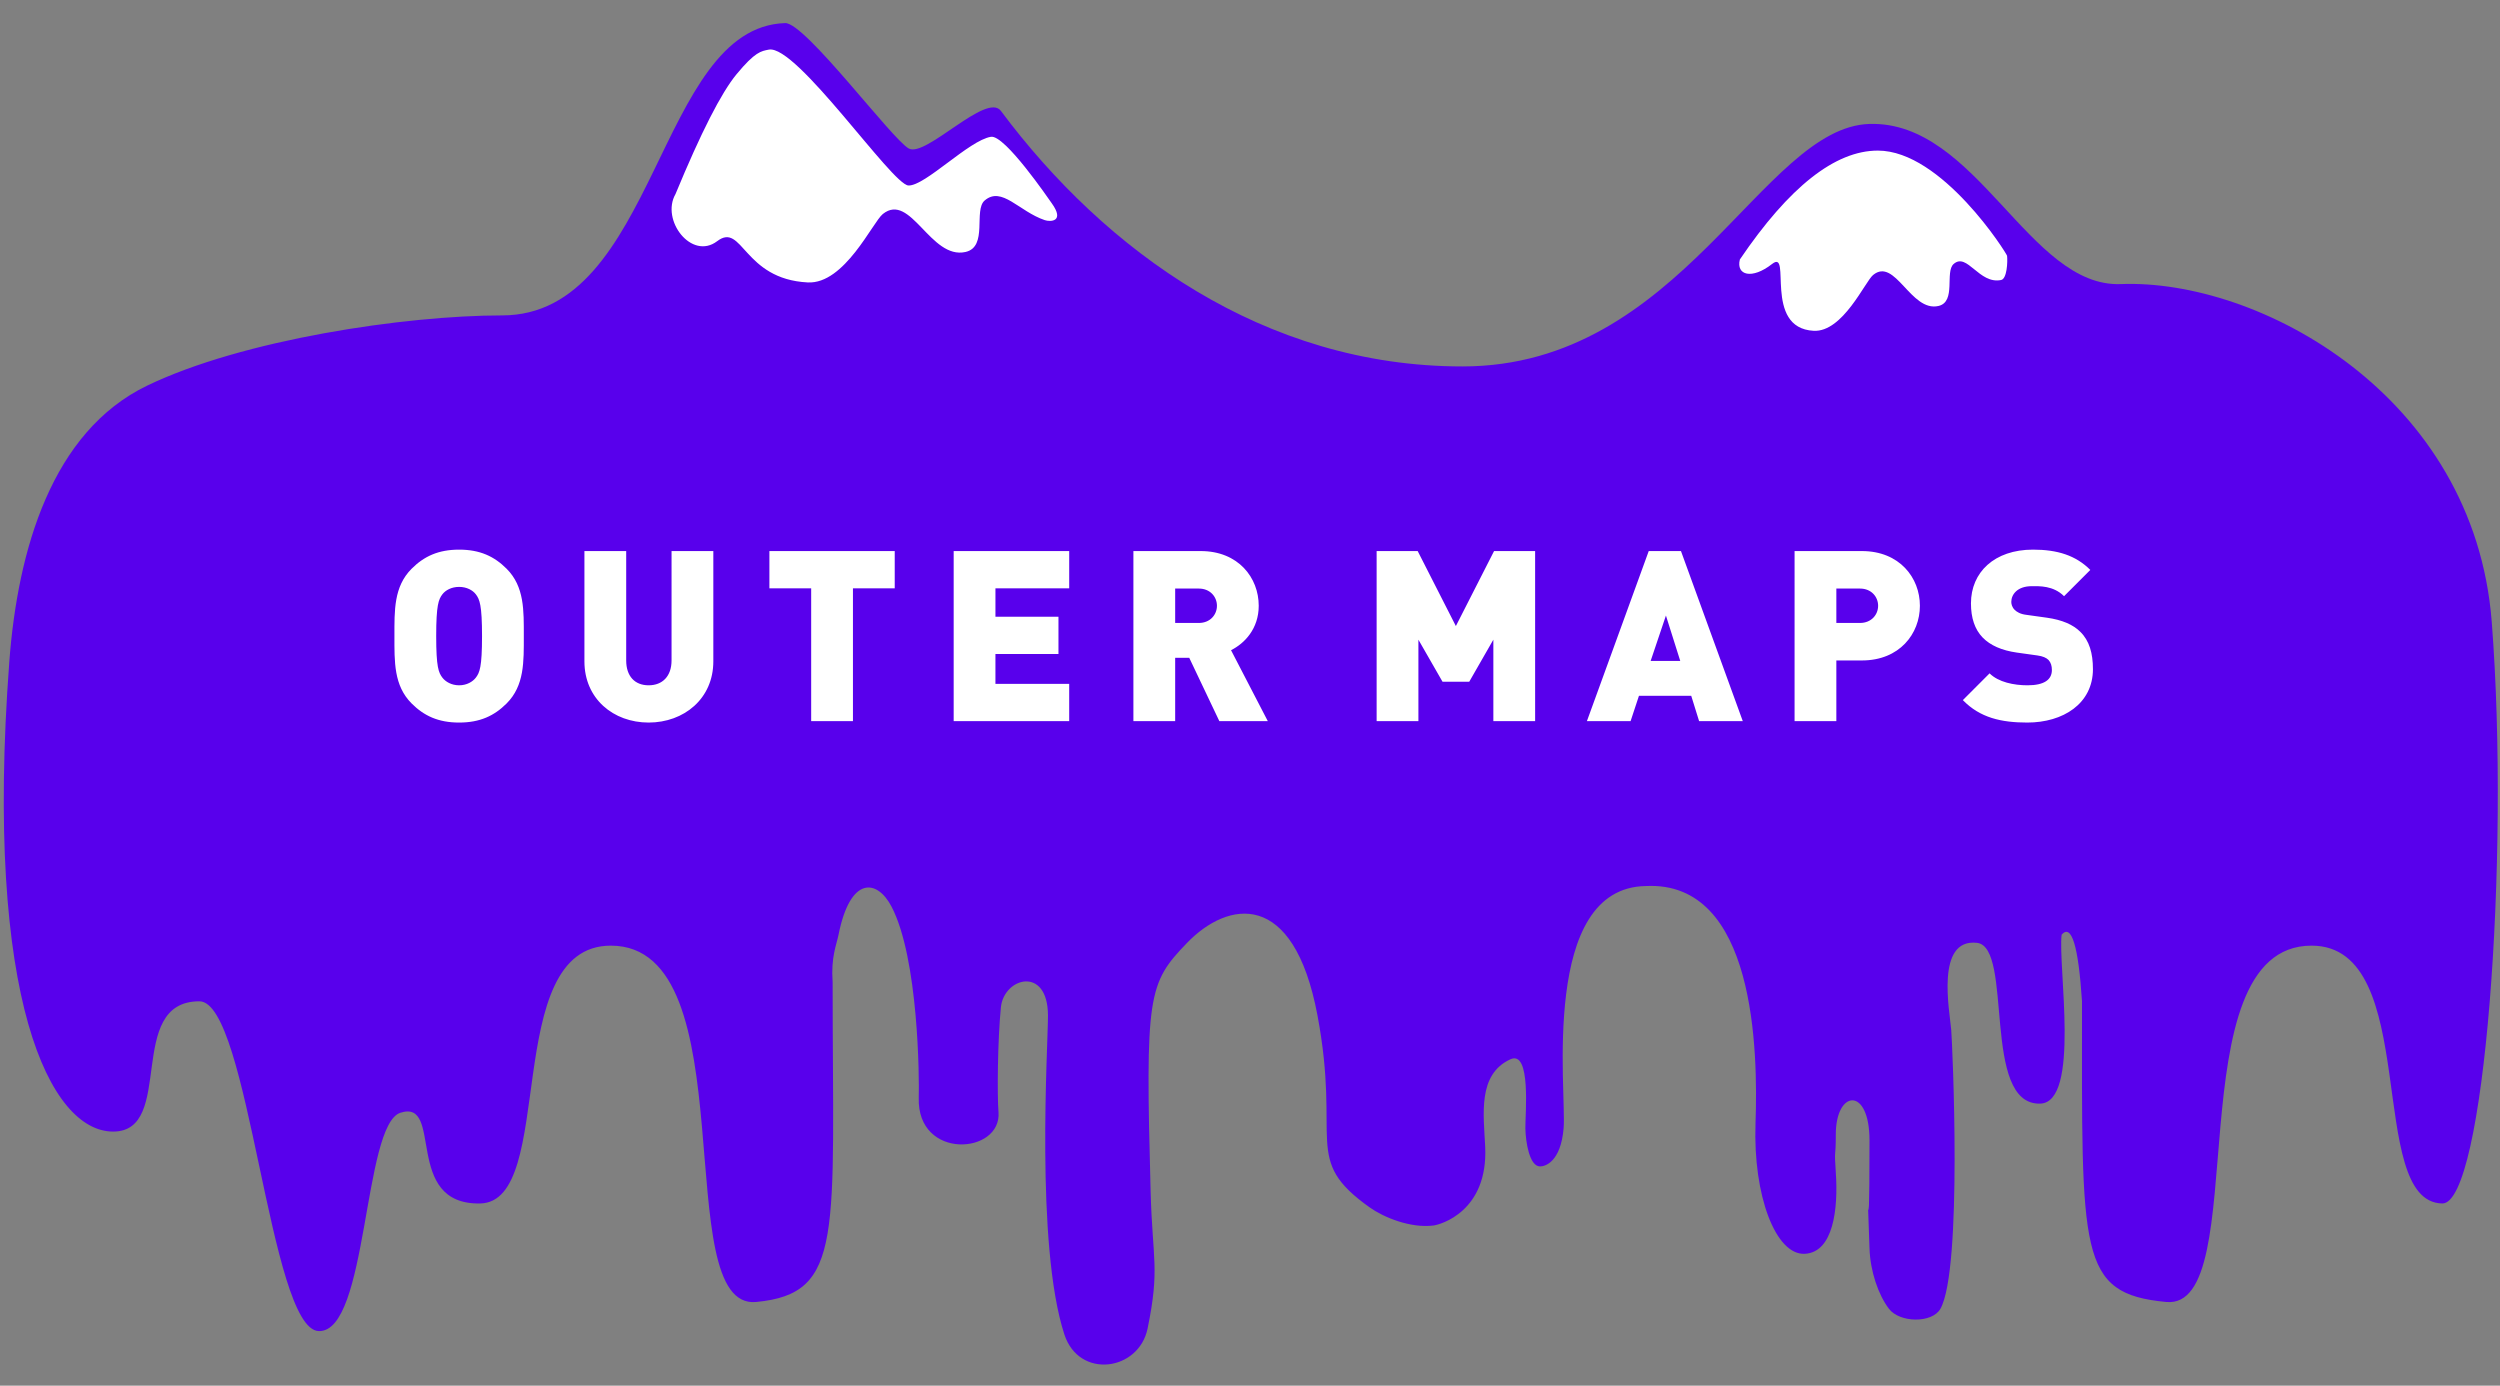 <svg width="433" height="240" viewBox="0 0 433 240" xmlns="http://www.w3.org/2000/svg"><rect x="0" y="0" width="433" height="240" fill="#808080" stroke="none"/><title>loading-graphic</title><g fill="none" fill-rule="evenodd"><path d="M360.602 173.425c0 43.75-.73 50.626 14.588 52.078 15.317 1.451 1.305-61.718 25.173-61.718 19.186 0 9.207 44.405 22.634 44.656 7.267.135 11.781-59.465 8.573-100.747-3.053-39.285-40.35-59.422-64.246-58.49-15.932.62-24.911-28.293-43.527-27.737-18.617.557-32.566 42-70.496 42-34.385 0-61.896-20.055-79.947-44.26-2.47-3.314-13.01 8.12-15.945 6.52C154.474 24.126 139.464 3.895 135.996 4c-22.193.675-22.164 50.629-49.045 50.629-16.768 0-44.98 4.205-61.47 12.165-16.489 7.96-22.416 28.398-23.872 47.85-4.39 58.616 7.123 81.346 17.986 81.346s2.019-22.565 14.938-22.565c8.593 0 12.123 56.849 20.674 57.12 8.55.272 7.648-35.725 14.147-37.817 7.572-2.436.375 15.963 13.802 15.713s3.448-44.656 22.634-44.656c23.869 0 9.856 63.17 25.173 61.718 15.317-1.452 13.249-11.631 13.249-55.38-.313-4.363.667-6.445 1.026-8.243 2.038-10.2 6.678-9.638 9.176-4.854 4.69 8.98 4.815 29.823 4.714 33.08-.339 10.92 14.414 9.846 13.812 2.49-.235-2.864-.16-12.3.414-18.122.51-5.17 8.113-7.264 8.155 1.38.025 5.116-2.217 39.722 2.835 55.257 2.541 7.817 12.9 6.372 14.419-1.009 2.147-10.441.848-11.856.527-23.673-.927-34.148-.486-36.09 6.315-43.13 7.034-7.28 18.454-9.42 22.58 12.554 4.127 21.975-2.698 24.924 9.036 33.265 2.44 1.735 7.083 3.645 11.066 3.137 1.194-.153 9.49-2.432 8.947-13.684-.266-5.52-1.343-12.49 4.37-15.103 3.634-1.662 2.552 9.655 2.591 11.923.044 2.517.729 6.584 2.514 6.633.869.024 3.617-.726 4.11-6.633.526-6.278-4.11-41.664 14.253-41.93 18.983-.938 19.418 28.56 18.983 41.117-.435 12.558 3.513 22.808 8.51 22.581 4.995-.227 5.829-7.83 5.396-14.095-.306-4.412 0-2.114 0-6.594 0-7.725 5.836-8.335 5.836 1.04 0 26.46-.658-1.962 0 18.689.126 3.98 1.513 8.031 3.362 10.478 1.849 2.447 7.49 2.546 8.922 0 3.858-6.86 2.067-45.952 1.873-48.283-.27-3.263-2.77-15.907 4.459-15.095 6.386.718.71 28.15 10.949 27.847 7.003-.207 3.047-23.866 3.712-29.266 1.722-1.93 2.898 1.918 3.528 11.545z" fill="#5800EC"/><path d="M116.999 33.606c-2.597 4.519 2.795 11.534 7.212 8.168 4.417-3.365 4.48 6.579 15.695 7.144 6.379.321 11.235-10.438 13-11.852 4.833-3.872 8.257 7.956 14.329 6.574 3.926-.894 1.347-7.242 3.313-8.919 2.967-2.528 5.934 1.893 10.397 3.404.978.33 3.535.3 1.21-2.932-.505-.702-8.117-11.877-10.518-11.5-3.787.597-11.395 8.525-14.289 8.436-2.825-.086-19.4-24.484-24.198-23.533-1.322.261-2.358.358-5.587 4.27-2.65 3.208-6.171 10.122-10.564 20.74zM90.723 110.172c0 4.426.124 8.563-2.976 11.666-2.15 2.151-4.63 3.31-8.228 3.31-3.597 0-6.078-1.159-8.227-3.31-3.101-3.103-2.977-7.24-2.977-11.666 0-4.427-.124-8.564 2.977-11.666 2.15-2.151 4.63-3.31 8.227-3.31 3.597 0 6.078 1.159 8.228 3.31 3.1 3.102 2.976 7.24 2.976 11.666zm-7.235 0c0-5.378-.413-6.371-1.075-7.24-.537-.703-1.57-1.282-2.894-1.282-1.323 0-2.357.579-2.894 1.282-.662.869-1.075 1.862-1.075 7.24s.413 6.33 1.075 7.198c.537.703 1.571 1.324 2.894 1.324 1.323 0 2.357-.62 2.894-1.324.662-.869 1.075-1.82 1.075-7.198zm40.06 4.385c0 6.454-5.086 10.59-11.204 10.59-6.12 0-11.122-4.136-11.122-10.59V95.444h7.235v18.947c0 2.73 1.489 4.303 3.887 4.303 2.398 0 3.969-1.572 3.969-4.303V95.444h7.235v19.113zm31.419-12.659h-7.236V124.9h-7.235v-23h-7.235v-6.455h21.706v6.454zm30.22 23.001h-20.011V95.444h20.01v6.454h-12.775v4.923h10.915v6.454H172.41v5.17h12.775v6.454zm34.395 0h-8.393l-5.21-10.963h-2.439V124.9h-7.235V95.444h11.659c6.532 0 10.047 4.634 10.047 9.474 0 4.013-2.48 6.536-4.796 7.695l6.367 12.286zm-8.807-19.981c0-1.53-1.157-2.979-3.142-2.979h-4.093v5.958h4.093c1.985 0 3.142-1.448 3.142-2.979zm55.11 19.981h-7.236v-14.107l-4.176 7.281h-4.63l-4.176-7.28v14.106h-7.235V95.444h7.111l6.615 12.99 6.615-12.99h7.111V124.9zm35.966 0h-7.566l-1.364-4.385h-9.055l-1.447 4.385h-7.566l10.708-29.455h5.582L301.85 124.9zm-10.832-10.425l-2.48-7.86-2.647 7.86h5.127zm41.507-9.556c0 4.84-3.515 9.473-10.047 9.473h-4.424V124.9h-7.235V95.444h11.659c6.532 0 10.047 4.634 10.047 9.474zm-7.236 0c0-1.53-1.157-2.979-3.142-2.979h-4.093v5.958h4.093c1.985 0 3.142-1.448 3.142-2.979zm37.207 10.963c0 5.998-5.168 9.266-11.37 9.266-4.506 0-8.186-.827-11.162-3.888l4.63-4.634c1.53 1.531 4.217 2.069 6.574 2.069 2.853 0 4.217-.952 4.217-2.648 0-.703-.165-1.282-.579-1.737-.372-.373-.992-.662-1.943-.786l-3.556-.497c-2.604-.372-4.589-1.24-5.912-2.606-1.364-1.406-2.026-3.392-2.026-5.916 0-5.378 4.052-9.308 10.75-9.308 4.217 0 7.4.993 9.922 3.517l-4.547 4.55c-1.86-1.861-4.3-1.737-5.582-1.737-2.522 0-3.556 1.448-3.556 2.73 0 .372.125.91.58 1.365.371.373.992.745 2.025.869l3.556.496c2.646.373 4.548 1.2 5.788 2.441 1.571 1.53 2.191 3.723 2.191 6.454zM301.345 44.94c-.687 2.746 2.086 3.524 5.58.78 3.493-2.744-1.663 11.114 7.208 11.575 5.046.262 8.888-8.51 10.283-9.663 3.824-3.157 6.532 6.487 11.335 5.36 3.106-.729 1.066-5.905 2.621-7.272 2.347-2.062 4.396 3.573 8.224 2.775 1.01-.21 1.143-3.132 1.03-4.189-.04-.376-11.271-18.224-22.382-18.224-7.407 0-15.373 6.286-23.9 18.858z" fill="#FFF"/></g></svg>